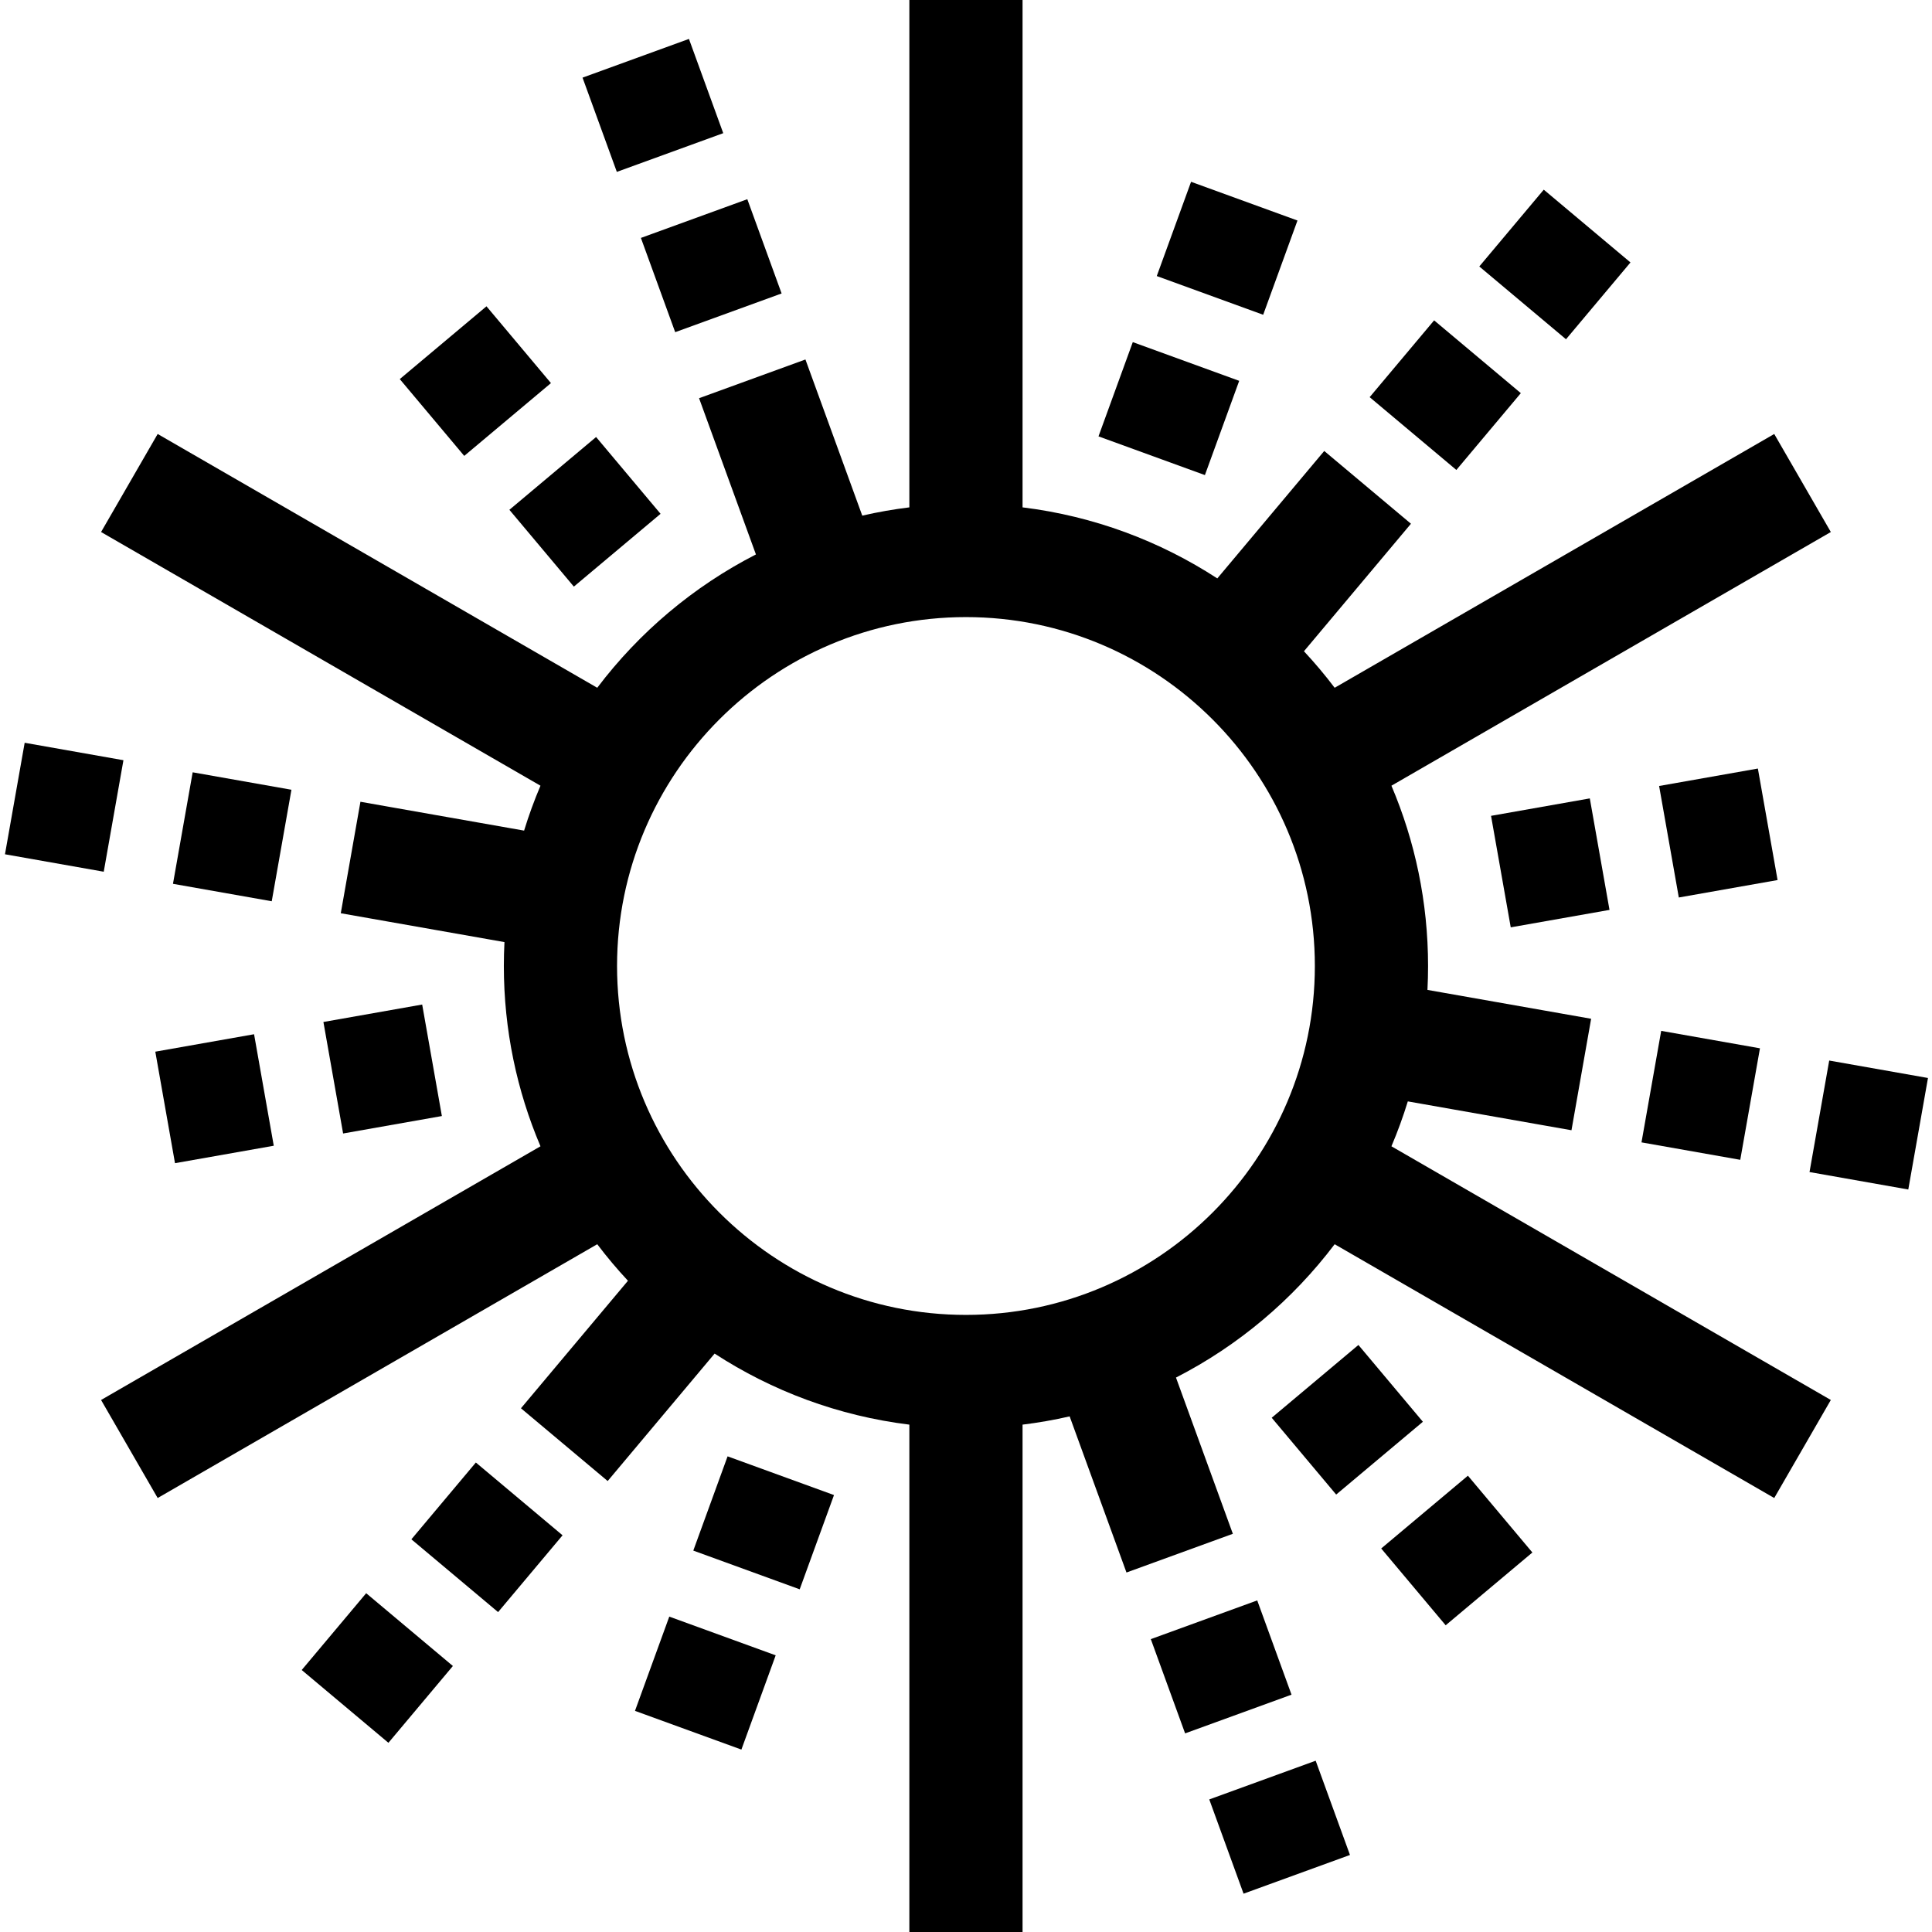 <?xml version="1.0" encoding="iso-8859-1"?>
<!-- Generator: Adobe Illustrator 19.0.0, SVG Export Plug-In . SVG Version: 6.00 Build 0)  -->
<svg xmlns="http://www.w3.org/2000/svg" xmlns:xlink="http://www.w3.org/1999/xlink" version="1.1" id="Capa_1" x="0px" y="0px" viewBox="0 0 512 512" style="enable-background:new 0 0 512 512;" xml:space="preserve">
<g>
	<g>
		<path d="M368.743,303.779c1.646-3.869,3.095-7.841,4.342-11.9l43.371,7.648l5.21-29.544l-43.377-7.649    c0.107-2.098,0.162-4.209,0.162-6.334c0-16.942-3.46-33.091-9.708-47.779L485.19,140.99l-15-25.98l-116.491,67.256    c-2.547-3.367-5.265-6.596-8.138-9.679l28.356-33.793l-22.981-19.283l-28.34,33.774c-15.216-9.901-32.755-16.515-51.608-18.828V0    h-30v134.457c-4.229,0.519-8.393,1.25-12.478,2.19l-15.061-41.38l-28.19,10.261l15.07,41.405    c-16.546,8.478-30.919,20.616-42.052,35.333L41.785,115.01l-15,25.98l116.447,67.231c-1.646,3.869-3.095,7.841-4.341,11.901    l-43.372-7.647l-5.209,29.544l43.377,7.648c-0.107,2.098-0.162,4.209-0.162,6.333c0,16.942,3.46,33.091,9.708,47.779    L26.785,371.01l15,25.98l116.491-67.256c2.547,3.367,5.265,6.596,8.139,9.68l-28.356,33.793l22.981,19.283l28.34-33.774    c15.216,9.901,32.755,16.515,51.608,18.828V512h30V377.544c4.229-0.519,8.393-1.25,12.478-2.19l15.061,41.379l28.19-10.261    l-15.07-41.404c16.547-8.479,30.919-20.616,42.052-35.334l116.491,67.256l15-25.98L368.743,303.779z M255.988,348.463    c-50.984,0-92.463-41.479-92.463-92.463s41.479-92.463,92.463-92.463s92.463,41.479,92.463,92.463    S306.973,348.463,255.988,348.463z"/>
	</g>
</g>
<g>
	<g>
		<rect x="157.97" y="14.639" transform="matrix(0.94 -0.342 0.342 0.94 0.88 60.84)" width="30" height="26.572"/>
	</g>
</g>
<g>
	<g>
		<rect x="173.433" y="57.103" transform="matrix(0.94 -0.342 0.342 0.94 -12.711 68.689)" width="30" height="26.572"/>
	</g>
</g>
<g>
	<g>
		<rect x="110.961" y="87.736" transform="matrix(0.766 -0.643 0.643 0.766 -35.466 104.606)" width="29.999" height="26.571"/>
	</g>
</g>
<g>
	<g>
		
			<rect x="140.004" y="122.382" transform="matrix(0.766 -0.643 0.643 0.766 -50.942 131.382)" width="29.999" height="26.571"/>
	</g>
</g>
<g>
	<g>
		<rect x="43.469" y="276.127" transform="matrix(0.985 -0.174 0.174 0.985 -49.706 14.284)" width="26.572" height="30"/>
	</g>
</g>
<g>
	<g>
		<rect x="88.012" y="268.273" transform="matrix(0.985 -0.174 0.174 0.985 -47.664 21.901)" width="26.572" height="30"/>
	</g>
</g>
<g>
	<g>
		<rect x="173.502" y="431.095" transform="matrix(0.342 -0.94 0.94 0.342 -296.289 469.054)" width="26.572" height="30"/>
	</g>
</g>
<g>
	<g>
		<rect x="188.966" y="388.626" transform="matrix(0.342 -0.94 0.94 0.342 -246.205 455.642)" width="26.572" height="30"/>
	</g>
</g>
<g>
	<g>
		
			<rect x="370.998" y="397.689" transform="matrix(0.766 -0.643 0.643 0.766 -173.866 344.285)" width="29.999" height="26.571"/>
	</g>
</g>
<g>
	<g>
		
			<rect x="341.987" y="363.039" transform="matrix(0.766 -0.643 0.643 0.766 -158.38 317.529)" width="29.999" height="26.571"/>
	</g>
</g>
<g>
	<g>
		<rect x="441.935" y="205.85" transform="matrix(0.985 -0.174 0.174 0.985 -31.442 82.429)" width="26.572" height="30"/>
	</g>
</g>
<g>
	<g>
		<rect x="397.401" y="213.746" transform="matrix(0.985 -0.174 0.174 0.985 -33.49 74.814)" width="26.572" height="30"/>
	</g>
</g>
<g>
	<g>
		<rect x="311.894" y="50.895" transform="matrix(0.342 -0.94 0.94 0.342 152.047 348.931)" width="26.572" height="30"/>
	</g>
</g>
<g>
	<g>
		<rect x="296.438" y="93.378" transform="matrix(0.342 -0.94 0.94 0.342 101.955 362.36)" width="26.572" height="30"/>
	</g>
</g>
<g>
	<g>
		<rect x="1.969" y="200.561" transform="matrix(0.174 -0.985 0.985 0.174 -196.577 193.434)" width="30" height="26.572"/>
	</g>
</g>
<g>
	<g>
		<rect x="46.474" y="208.416" transform="matrix(0.174 -0.985 0.985 0.174 -167.536 243.732)" width="30" height="26.572"/>
	</g>
</g>
<g>
	<g>
		
			<rect x="86.694" y="426.955" transform="matrix(0.643 -0.766 0.766 0.643 -302.835 234.446)" width="26.571" height="29.999"/>
	</g>
</g>
<g>
	<g>
		
			<rect x="115.752" y="392.325" transform="matrix(0.643 -0.766 0.766 0.643 -265.929 244.335)" width="26.571" height="29.999"/>
	</g>
</g>
<g>
	<g>
		<rect x="324.01" y="470.795" transform="matrix(0.94 -0.342 0.342 0.94 -145.113 145.131)" width="30" height="26.572"/>
	</g>
</g>
<g>
	<g>
		<rect x="308.524" y="428.328" transform="matrix(0.94 -0.342 0.342 0.94 -131.523 137.274)" width="30" height="26.572"/>
	</g>
</g>
<g>
	<g>
		<rect x="480.029" y="284.866" transform="matrix(0.174 -0.985 0.985 0.174 115.423 733.868)" width="30" height="26.572"/>
	</g>
</g>
<g>
	<g>
		<rect x="435.515" y="276.994" transform="matrix(0.174 -0.985 0.985 0.174 86.394 683.525)" width="30" height="26.572"/>
	</g>
</g>
<g>
	<g>
		<rect x="398.701" y="55.065" transform="matrix(0.643 -0.766 0.766 0.643 93.484 340.615)" width="26.571" height="29.999"/>
	</g>
</g>
<g>
	<g>
		<rect x="369.652" y="89.694" transform="matrix(0.643 -0.766 0.766 0.643 56.581 330.733)" width="26.571" height="29.999"/>
	</g>
</g>
<g>
</g>
<g>
</g>
<g>
</g>
<g>
</g>
<g>
</g>
<g>
</g>
<g>
</g>
<g>
</g>
<g>
</g>
<g>
</g>
<g>
</g>
<g>
</g>
<g>
</g>
<g>
</g>
<g>
</g>
</svg>
